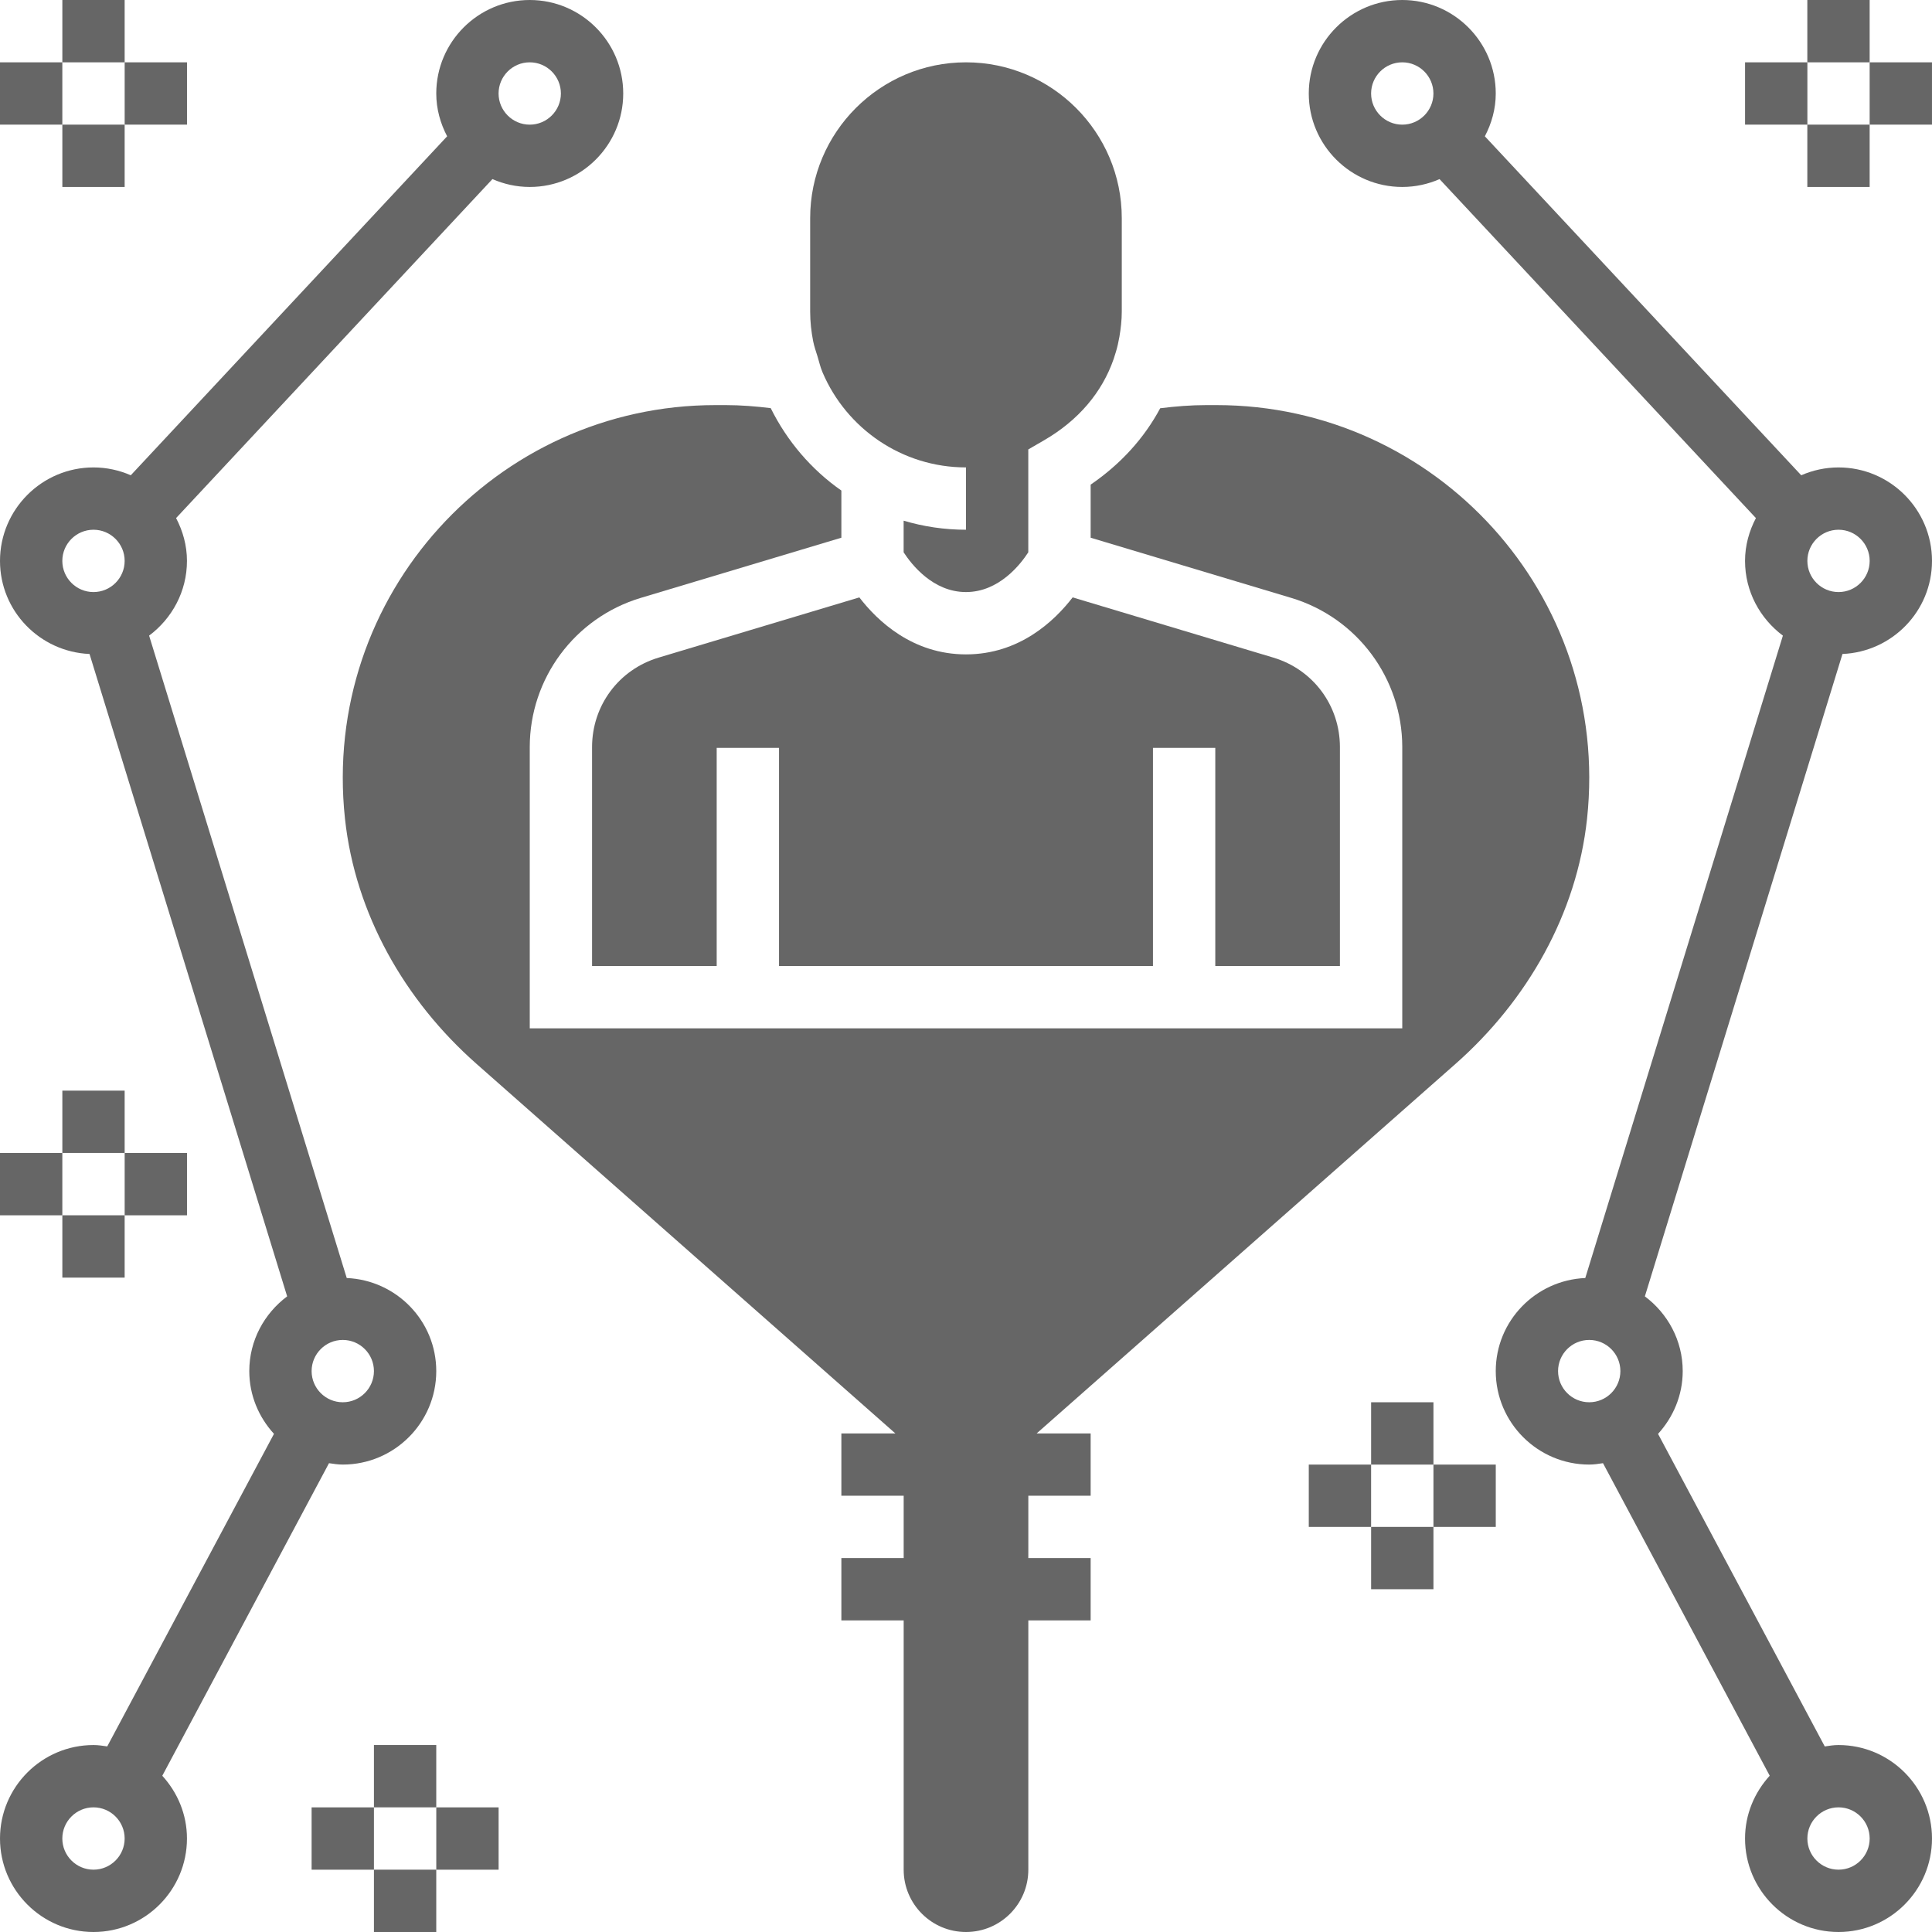 <svg width="100" height="100" viewBox="0 0 100 100" fill="none" xmlns="http://www.w3.org/2000/svg">
<g clip-path="url(#clip0)">
<path d="M100 29.032C100 26.365 97.829 24.194 95.162 24.194C94.475 24.194 93.823 24.342 93.231 24.6L76.856 7.055C77.205 6.389 77.42 5.642 77.42 4.839C77.42 2.171 75.248 0 72.581 0C69.913 0 67.742 2.171 67.742 4.839C67.742 7.506 69.913 9.677 72.581 9.677C73.268 9.677 73.92 9.529 74.511 9.271L90.886 26.816C90.537 27.482 90.323 28.229 90.323 29.032C90.323 30.618 91.1 32.016 92.282 32.9L82.054 66.15C79.482 66.26 77.42 68.37 77.42 70.968C77.42 73.635 79.591 75.806 82.258 75.806C82.502 75.806 82.737 75.769 82.971 75.734L91.6 91.911C90.815 92.773 90.323 93.907 90.323 95.161C90.323 97.829 92.494 100 95.162 100C97.829 100 100 97.829 100 95.161C100 92.494 97.829 90.323 95.162 90.323C94.918 90.323 94.683 90.36 94.449 90.395L85.82 74.218C86.605 73.356 87.097 72.222 87.097 70.968C87.097 69.382 86.32 67.984 85.138 67.1L95.366 33.85C97.938 33.74 100 31.63 100 29.032ZM96.774 29.032C96.774 29.921 96.052 30.645 95.162 30.645C94.272 30.645 93.549 29.921 93.549 29.032C93.549 28.144 94.272 27.419 95.162 27.419C96.052 27.419 96.774 28.144 96.774 29.032ZM70.968 4.839C70.968 3.95 71.691 3.226 72.581 3.226C73.471 3.226 74.194 3.95 74.194 4.839C74.194 5.727 73.471 6.452 72.581 6.452C71.691 6.452 70.968 5.727 70.968 4.839ZM80.645 70.968C80.645 70.079 81.368 69.355 82.258 69.355C83.148 69.355 83.871 70.079 83.871 70.968C83.871 71.856 83.148 72.581 82.258 72.581C81.368 72.581 80.645 71.856 80.645 70.968ZM96.774 95.161C96.774 96.05 96.052 96.774 95.162 96.774C94.272 96.774 93.549 96.05 93.549 95.161C93.549 94.273 94.272 93.548 95.162 93.548C96.052 93.548 96.774 94.273 96.774 95.161Z" fill="black" fill-opacity="0.6"/>
<path d="M69.354 50V38.671C69.354 36.518 67.969 34.655 65.906 34.037L55.52 30.921C54.581 32.14 52.765 33.871 49.999 33.871C47.233 33.871 45.417 32.14 44.479 30.921L34.093 34.037C32.03 34.655 30.645 36.518 30.645 38.671V50H37.096V38.71H40.322V50H59.677V38.71H62.903V50H69.354Z" fill="black" fill-opacity="0.6"/>
<path d="M42.323 18.476C42.398 18.724 42.455 18.98 42.553 19.218L42.582 19.29C43.814 22.169 46.674 24.193 49.998 24.193V27.419C48.879 27.419 47.794 27.255 46.772 26.95V28.587C47.172 29.204 48.284 30.645 49.998 30.645C51.713 30.645 52.824 29.204 53.224 28.587V23.262L54.029 22.796C55.824 21.758 57.045 20.303 57.641 18.587C57.724 18.332 57.806 18.077 57.863 17.817C57.892 17.69 57.918 17.563 57.94 17.434C58.013 17.003 58.063 16.567 58.063 16.129V11.29C58.063 6.844 54.445 3.226 49.998 3.226C45.552 3.226 41.934 6.844 41.934 11.29V16.129C41.934 16.655 41.992 17.166 42.089 17.663C42.143 17.937 42.24 18.205 42.323 18.476Z" fill="black" fill-opacity="0.6"/>
<path d="M75.342 55.062C79.055 51.785 81.616 47.3 82.146 42.376C83.388 30.795 74.305 20.968 62.971 20.968H62.436C61.644 20.968 60.846 21.032 60.052 21.131C59.228 22.671 58.011 24.02 56.452 25.084V27.832L66.834 30.947C70.245 31.971 72.581 35.11 72.581 38.671V53.226H27.42V38.671C27.42 35.11 29.755 31.971 33.166 30.947L43.549 27.832V25.391C41.995 24.306 40.74 22.834 39.892 21.125C39.116 21.031 38.337 20.968 37.565 20.968H37.029C25.696 20.968 16.613 30.795 17.856 42.376C18.386 47.3 20.945 51.784 24.66 55.062L46.344 74.194H43.549V77.419H46.774V80.645H43.549V83.871H46.774V96.774C46.774 98.556 48.218 100 50 100C51.782 100 53.226 98.556 53.226 96.774V83.871H56.452V80.645H53.226V77.419H56.452V74.194H53.657L75.342 55.062Z" fill="black" fill-opacity="0.6"/>
<path d="M17.029 75.734C17.263 75.769 17.499 75.806 17.742 75.806C20.409 75.806 22.581 73.635 22.581 70.968C22.581 68.37 20.518 66.26 17.947 66.15L7.718 32.9C8.9 32.016 9.677 30.618 9.677 29.032C9.677 28.229 9.463 27.482 9.114 26.816L25.489 9.269C26.082 9.529 26.733 9.677 27.419 9.677C30.087 9.677 32.258 7.506 32.258 4.839C32.258 2.171 30.087 0 27.419 0C24.752 0 22.581 2.171 22.581 4.839C22.581 5.642 22.795 6.389 23.144 7.055L6.769 24.6C6.178 24.342 5.525 24.194 4.839 24.194C2.171 24.194 0 26.365 0 29.032C0 31.63 2.063 33.74 4.634 33.85L14.863 67.1C13.681 67.984 12.903 69.382 12.903 70.968C12.903 72.222 13.395 73.356 14.181 74.216L5.551 90.394C5.318 90.36 5.082 90.323 4.839 90.323C2.171 90.323 0 92.494 0 95.161C0 97.829 2.171 100 4.839 100C7.506 100 9.677 97.829 9.677 95.161C9.677 93.907 9.185 92.773 8.4 91.913L17.029 75.734ZM19.355 70.968C19.355 71.856 18.632 72.581 17.742 72.581C16.852 72.581 16.129 71.856 16.129 70.968C16.129 70.079 16.852 69.355 17.742 69.355C18.632 69.355 19.355 70.079 19.355 70.968ZM27.419 3.226C28.309 3.226 29.032 3.95 29.032 4.839C29.032 5.727 28.309 6.452 27.419 6.452C26.529 6.452 25.806 5.727 25.806 4.839C25.806 3.95 26.529 3.226 27.419 3.226ZM3.226 29.032C3.226 28.144 3.949 27.419 4.839 27.419C5.729 27.419 6.452 28.144 6.452 29.032C6.452 29.921 5.729 30.645 4.839 30.645C3.949 30.645 3.226 29.921 3.226 29.032ZM4.839 96.774C3.949 96.774 3.226 96.05 3.226 95.161C3.226 94.273 3.949 93.548 4.839 93.548C5.729 93.548 6.452 94.273 6.452 95.161C6.452 96.05 5.729 96.774 4.839 96.774Z" fill="black" fill-opacity="0.6"/>
<path d="M19.355 90.322H22.581V93.548H19.355V90.322Z" fill="black" fill-opacity="0.6"/>
<path d="M16.129 93.549H19.355V96.775H16.129V93.549Z" fill="black" fill-opacity="0.6"/>
<path d="M19.355 96.774H22.581V100H19.355V96.774Z" fill="black" fill-opacity="0.6"/>
<path d="M22.582 93.549H25.808V96.775H22.582V93.549Z" fill="black" fill-opacity="0.6"/>
<path d="M70.969 72.581H74.195V75.807H70.969V72.581Z" fill="black" fill-opacity="0.6"/>
<path d="M67.742 75.807H70.968V79.032H67.742V75.807Z" fill="black" fill-opacity="0.6"/>
<path d="M70.969 79.032H74.195V82.258H70.969V79.032Z" fill="black" fill-opacity="0.6"/>
<path d="M74.195 75.807H77.421V79.032H74.195V75.807Z" fill="black" fill-opacity="0.6"/>
<path d="M3.227 56.451H6.452V59.677H3.227V56.451Z" fill="black" fill-opacity="0.6"/>
<path d="M0 59.678H3.226V62.904H0V59.678Z" fill="black" fill-opacity="0.6"/>
<path d="M3.227 62.903H6.452V66.129H3.227V62.903Z" fill="black" fill-opacity="0.6"/>
<path d="M6.453 59.678H9.679V62.904H6.453V59.678Z" fill="black" fill-opacity="0.6"/>
<path d="M93.547 0H96.773V3.226H93.547V0Z" fill="black" fill-opacity="0.6"/>
<path d="M90.324 3.226H93.55V6.451H90.324V3.226Z" fill="black" fill-opacity="0.6"/>
<path d="M93.547 6.451H96.773V9.677H93.547V6.451Z" fill="black" fill-opacity="0.6"/>
<path d="M96.773 3.226H99.999V6.451H96.773V3.226Z" fill="black" fill-opacity="0.6"/>
<path d="M3.227 0H6.452V3.226H3.227V0Z" fill="black" fill-opacity="0.6"/>
<path d="M0 3.226H3.226V6.451H0V3.226Z" fill="black" fill-opacity="0.6"/>
<path d="M3.227 6.451H6.452V9.677H3.227V6.451Z" fill="black" fill-opacity="0.6"/>
<path d="M6.453 3.226H9.679V6.451H6.453V3.226Z" fill="black" fill-opacity="0.6"/>
</g>
<defs>
<clipPath id="clip0">
<rect width="100" height="100" fill="white"/>
</clipPath>
</defs>
</svg>
